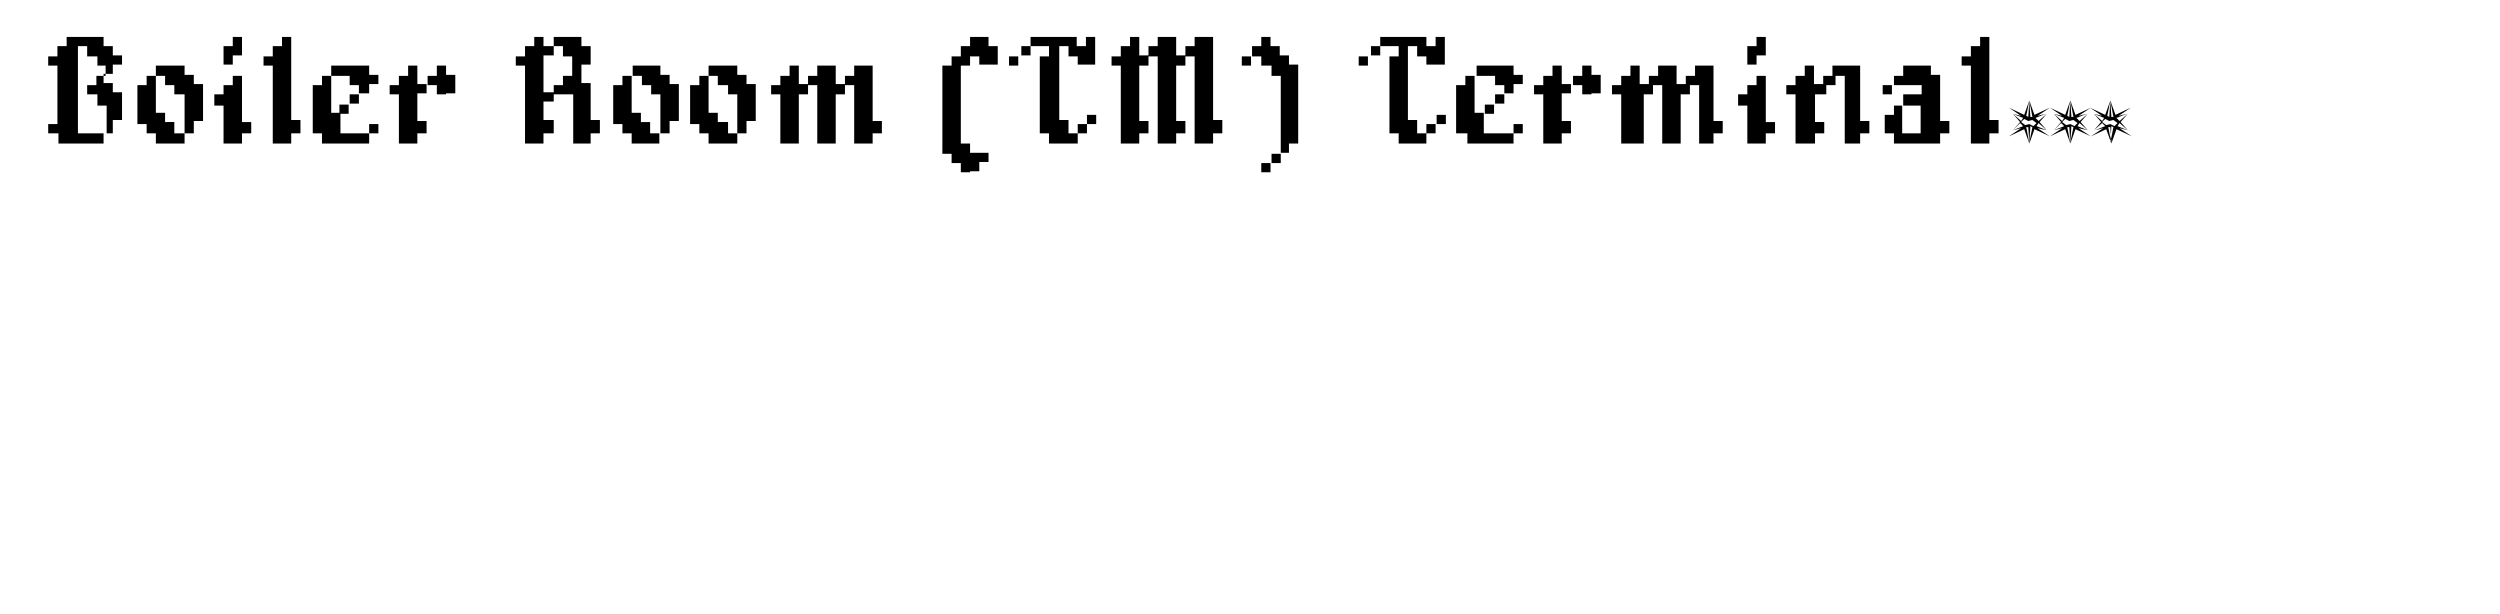 <?xml version="1.0" encoding="utf-8"?>
<!-- Generator: Adobe Illustrator 28.0.0, SVG Export Plug-In . SVG Version: 6.00 Build 0)  -->
<svg version="1.1" id="Layer_1" xmlns="http://www.w3.org/2000/svg" xmlns:xlink="http://www.w3.org/1999/xlink" x="0px" y="0px"
	 viewBox="0 0 243.8 59.9" style="enable-background:new 0 0 243.8 59.9;" xml:space="preserve">
<style type="text/css">
	.st0{fill:#010101;}
</style>
<path class="st0" d="M199.6,12.7l-1-0.4l0.2-0.3L199.6,12.7l-0.7-0.8l0.7-0.8l-0.8,0.7l-0.3-0.3l1-0.4l-0.8,0.2l1.2-0.8l0,0
	l-1.5,0.7l-0.5-1.4l0.3,1.6l-0.2,0l-0.1-1.6v0v0l0,0v0v0l-0.5,1.4l-1.5-0.7l0,0l1.2,0.8l-0.8-0.2l1,0.4l-0.2,0.3l-0.8-0.7l0.7,0.8
	l-0.7,0.8L197,12l0.3,0.3l-1,0.4l0.8-0.2l-1.2,0.8l0,0l1.5-0.7l0.5,1.4l-0.3-1.6l0.2,0l0.1,1.6v0v0l0,0v0v0l0.5-1.4l1.5,0.7l0,0
	l-1.2-0.8L199.6,12.7z M197.9,9.8l-0.1,1.6l-0.2-0.1L197.9,9.8z M197.5,12.2l-0.4-0.3l0.3-0.3l0.4,0.2l0.4-0.1l0.4,0.3l-0.3,0.3
	l-0.4-0.2L197.5,12.2z M197.9,13.9l0.1-1.6l0.2,0.1L197.9,13.9z"/>
<path class="st0" d="M203.6,12.7l-1-0.4l0.2-0.3L203.6,12.7l-0.7-0.8l0.7-0.8l-0.8,0.7l-0.3-0.3l1-0.4l-0.8,0.2l1.2-0.8l0,0
	l-1.5,0.7l-0.5-1.4l0.3,1.6l-0.2,0l-0.1-1.6v0v0l0,0v0v0l-0.5,1.4l-1.5-0.7l0,0l1.2,0.8l-0.8-0.2l1,0.4l-0.2,0.3l-0.8-0.7l0.7,0.8
	l-0.7,0.8L201,12l0.3,0.3l-1,0.4l0.8-0.2l-1.2,0.8l0,0l1.5-0.7l0.5,1.4l-0.3-1.6l0.2,0l0.1,1.6v0v0l0,0v0v0l0.5-1.4l1.5,0.7l0,0
	l-1.2-0.8L203.6,12.7z M201.9,9.8l-0.1,1.6l-0.2-0.1L201.9,9.8z M201.5,12.2l-0.4-0.3l0.3-0.3l0.4,0.2l0.4-0.1l0.4,0.3l-0.3,0.3
	l-0.4-0.2L201.5,12.2z M201.9,13.9l0.1-1.6l0.2,0.1L201.9,13.9z"/>
<path class="st0" d="M207.5,12.7l-1-0.4l0.2-0.3L207.5,12.7l-0.7-0.8l0.7-0.8l-0.8,0.7l-0.3-0.3l1-0.4l-0.8,0.2l1.2-0.8l0,0
	l-1.5,0.7l-0.5-1.4l0.3,1.6l-0.2,0l-0.1-1.6v0v0l0,0v0v0l-0.5,1.4l-1.5-0.7l0,0l1.2,0.8l-0.8-0.2l1,0.4l-0.2,0.3l-0.8-0.7l0.7,0.8
	l-0.7,0.8l0.8-0.7l0.3,0.3l-1,0.4l0.8-0.2l-1.2,0.8l0,0l1.5-0.7l0.5,1.4l-0.3-1.6l0.2,0l0.1,1.6v0v0l0,0v0v0l0.5-1.4l1.5,0.7l0,0
	l-1.2-0.8L207.5,12.7z M205.8,9.8l-0.1,1.6l-0.2-0.1L205.8,9.8z M205.4,12.2l-0.4-0.3l0.3-0.3l0.4,0.2l0.4-0.1l0.4,0.3l-0.3,0.3
	l-0.4-0.2L205.4,12.2z M205.8,13.9l0.1-1.6l0.2,0.1L205.8,13.9z"/>
<g>
	<path d="M9.5,14H8.5H7.6H6.6H5.7V13H4.7v-0.9h0.9v-0.9v-0.9V9.2V8.3V7.4V6.4H4.7V5.5h0.9V4.5h0.9V3.6h0.9h0.9h0.9h0.9v0.9h0.9v0.9
		h0.9v0.9h-0.9v0.9h-0.9v0.9h0.9v0.9h0.9v0.9v0.9v0.9h-0.9V13h-0.9V14H9.5z M9.5,13h0.9v-0.9v-0.9v-0.9H9.5V9.2H8.5V8.3h0.9V7.4h0.9
		V6.4H9.5V5.5H8.5V4.5H7.6v0.9v0.9v0.9v0.9v0.9v0.9v0.9v0.9V13h0.9H9.5z"/>
	<path d="M17,14h-0.9h-0.9V13h-0.9v-0.9h-0.9v-0.9v-0.9V9.2V8.3h0.9V7.4h0.9v0.9v0.9v0.9v0.9h0.9v0.9H17V13H18V14H17z M18,13v-0.9
		v-0.9v-0.9V9.2H17V8.3h-0.9V7.4h-0.9V6.4h0.9H17H18v0.9h0.9v0.9h0.9v0.9v0.9v0.9v0.9h-0.9V13H18z"/>
	<path d="M22.7,14h-0.9V13v-0.9v-0.9v-0.9h-0.9V9.2h0.9V8.3h0.9V7.4h0.9v0.9v0.9v0.9v0.9v0.9h0.9V13h-0.9V14H22.7z M21.8,6.4V5.5
		V4.5h0.9V3.6h0.9v0.9v0.9h-0.9v0.9H21.8z"/>
	<path d="M27.5,14h-0.9V13v-0.9v-0.9v-0.9V9.2V8.3V7.4V6.4h-0.9V5.5h0.9V4.5h0.9V3.6h0.9v0.9v0.9v0.9v0.9v0.9v0.9v0.9v0.9v0.9h0.9
		V13h-0.9V14H27.5z"/>
	<path d="M35,13H36V14H35h-0.9h-0.9h-0.9h-0.9V13h-0.9v-0.9v-0.9v-0.9V9.2V8.3h0.9V7.4h0.9v0.9v0.9v0.9v0.9h0.9v0.9V13h0.9H35z
		 M35,9.2V8.3h-0.9V7.4h-0.9h-0.9V6.4h0.9h0.9H35H36v0.9h0.9v0.9H36v0.9H35z M33.1,11.1v-0.9h0.9v0.9H33.1z M34.1,10.2V9.2H35v0.9
		H34.1z M36,13v-0.9h0.9V13H36z"/>
	<path d="M39.8,14h-0.9V13v-0.9v-0.9v-0.9V9.2h-0.9V8.3h0.9V7.4h0.9V6.4h0.9v0.9v0.9h0.9v0.9h-0.9v0.9v0.9v0.9h0.9V13h-0.9V14H39.8z
		 M43.5,9.2h-0.9V8.3h-0.9V7.4h0.9V6.4h0.9v0.9h0.9v0.9v0.9H43.5z"/>
	<path d="M56.8,14h-0.9V13v-0.9v-0.9v-0.9V9.2h-0.9H54V8.3h0.9V7.4h0.9V6.4V5.5h-0.9V4.5H54v0.9H53v0.9v0.9v0.9v0.9H54v0.9H53v0.9
		v0.9H54V13H53V14h-0.9h-0.9V13v-0.9v-0.9v-0.9V9.2V8.3V7.4V6.4h-0.9V5.5h0.9V4.5h0.9V3.6H53v0.9H54V3.6h0.9h0.9h0.9v0.9h0.9v0.9
		v0.9h-0.9v0.9v0.9h0.9v0.9v0.9v0.9v0.9h0.9V13h-0.9V14H56.8z"/>
	<path d="M63.4,14h-0.9h-0.9V13h-0.9v-0.9h-0.9v-0.9v-0.9V9.2V8.3h0.9V7.4h0.9v0.9v0.9v0.9v0.9h0.9v0.9h0.9V13h0.9V14H63.4z
		 M64.4,13v-0.9v-0.9v-0.9V9.2h-0.9V8.3h-0.9V7.4h-0.9V6.4h0.9h0.9h0.9v0.9h0.9v0.9h0.9v0.9v0.9v0.9v0.9h-0.9V13H64.4z"/>
	<path d="M71,14H70h-0.9V13h-0.9v-0.9h-0.9v-0.9v-0.9V9.2V8.3h0.9V7.4h0.9v0.9v0.9v0.9v0.9H70v0.9H71V13h0.9V14H71z M71.9,13v-0.9
		v-0.9v-0.9V9.2H71V8.3H70V7.4h-0.9V6.4H70H71h0.9v0.9h0.9v0.9h0.9v0.9v0.9v0.9v0.9h-0.9V13H71.9z"/>
	<path d="M84.2,14h-0.9V13v-0.9v-0.9v-0.9V9.2V8.3h-0.9v0.9h-0.9v0.9v0.9v0.9V13V14h-0.9h-0.9V13v-0.9v-0.9v-0.9V9.2V8.3h-0.9v0.9
		h-0.9v0.9v0.9v0.9V13V14h-0.9h-0.9V13v-0.9v-0.9v-0.9V9.2h-0.9V8.3h0.9V7.4h0.9V6.4h0.9v0.9v0.9h0.9V7.4h0.9V6.4h0.9h0.9v0.9v0.9
		h0.9V7.4h0.9V6.4h0.9h0.9v0.9v0.9v0.9v0.9v0.9v0.9h0.9V13h-0.9V14H84.2z"/>
	<path d="M94.6,16.8h-0.9v-0.9h-0.9v-0.9h-0.9V14V13v-0.9v-0.9v-0.9V9.2V8.3V7.4V6.4h0.9V5.5h0.9V4.5h0.9V3.6h0.9h0.9v0.9h0.9v0.9
		v0.9h-0.9h-0.9V5.5h-0.9v0.9h-0.9v0.9v0.9v0.9v0.9v0.9v0.9V13V14h0.9v0.9h0.9h0.9v0.9h-0.9v0.9H94.6z"/>
	<path d="M98.4,6.4V5.5h0.9v0.9H98.4z M104.1,14h-0.9h-0.9V13h-0.9v-0.9v-0.9v-0.9V9.2V8.3V7.4V6.4V5.5h0.9V4.5h-0.9h-0.9v0.9h-0.9
		V4.5h0.9V3.6h0.9h0.9h0.9h0.9h0.9v0.9h0.9V3.6h0.9v0.9v0.9v0.9H106h-0.9V5.5h-0.9V4.5h-0.9v0.9v0.9v0.9v0.9v0.9v0.9v0.9v0.9h0.9V13
		h0.9V14H104.1z M105.1,13v-0.9h0.9V13H105.1z M106,12.1v-0.9h0.9v0.9H106z"/>
	<path d="M117.4,14h-0.9V13v-0.9v-0.9v-0.9V9.2V8.3V7.4V6.4V5.5h-0.9v0.9h-0.9v0.9v0.9v0.9v0.9v0.9v0.9h0.9V13h-0.9V14h-0.9h-0.9V13
		v-0.9v-0.9v-0.9V9.2V8.3V7.4V6.4V5.5h-0.9v0.9h-0.9v0.9v0.9v0.9v0.9v0.9v0.9h0.9V13h-0.9V14h-0.9h-0.9V13v-0.9v-0.9v-0.9V9.2V8.3
		V7.4V6.4h-0.9V5.5h0.9V4.5h0.9V3.6h0.9v0.9v0.9h0.9V4.5h0.9V3.6h0.9h0.9v0.9v0.9h0.9V4.5h0.9V3.6h0.9h0.9v0.9v0.9v0.9v0.9v0.9v0.9
		v0.9v0.9v0.9h0.9V13h-0.9V14H117.4z"/>
	<path d="M121.1,6.4V5.5h0.9v0.9H121.1z M124.9,14.9V14V13v-0.9v-0.9v-0.9V9.2V8.3V7.4H124V6.4H123V5.5h-0.9V4.5h0.9V3.6h0.9v0.9
		h0.9v0.9h0.9v0.9h0.9v0.9v0.9v0.9v0.9v0.9v0.9V13V14h-0.9v0.9H124.9z M123,16.8v-0.9h0.9v0.9H123z M124,15.9v-0.9h0.9v0.9H124z"/>
	<path d="M132.5,6.4V5.5h0.9v0.9H132.5z M138.2,14h-0.9h-0.9V13h-0.9v-0.9v-0.9v-0.9V9.2V8.3V7.4V6.4V5.5h0.9V4.5h-0.9h-0.9v0.9
		h-0.9V4.5h0.9V3.6h0.9h0.9h0.9h0.9h0.9v0.9h0.9V3.6h0.9v0.9v0.9v0.9h-0.9h-0.9V5.5h-0.9V4.5h-0.9v0.9v0.9v0.9v0.9v0.9v0.9v0.9v0.9
		h0.9V13h0.9V14H138.2z M139.1,13v-0.9h0.9V13H139.1z M140.1,12.1v-0.9h0.9v0.9H140.1z"/>
	<path d="M146.7,13h0.9V14h-0.9h-0.9h-0.9h-0.9h-0.9V13H142v-0.9v-0.9v-0.9V9.2V8.3h0.9V7.4h0.9v0.9v0.9v0.9v0.9h0.9v0.9V13h0.9
		H146.7z M146.7,9.2V8.3h-0.9V7.4h-0.9h-0.9V6.4h0.9h0.9h0.9h0.9v0.9h0.9v0.9h-0.9v0.9H146.7z M144.8,11.1v-0.9h0.9v0.9H144.8z
		 M145.8,10.2V9.2h0.9v0.9H145.8z M147.6,13v-0.9h0.9V13H147.6z"/>
	<path d="M151.4,14h-0.9V13v-0.9v-0.9v-0.9V9.2h-0.9V8.3h0.9V7.4h0.9V6.4h0.9v0.9v0.9h0.9v0.9h-0.9v0.9v0.9v0.9h0.9V13h-0.9V14
		H151.4z M155.2,9.2h-0.9V8.3h-0.9V7.4h0.9V6.4h0.9v0.9h0.9v0.9v0.9H155.2z"/>
	<path d="M166.6,14h-0.9V13v-0.9v-0.9v-0.9V9.2V8.3h-0.9v0.9h-0.9v0.9v0.9v0.9V13V14h-0.9h-0.9V13v-0.9v-0.9v-0.9V9.2V8.3h-0.9v0.9
		h-0.9v0.9v0.9v0.9V13V14H159h-0.9V13v-0.9v-0.9v-0.9V9.2h-0.9V8.3h0.9V7.4h0.9V6.4h0.9v0.9v0.9h0.9V7.4h0.9V6.4h0.9h0.9v0.9v0.9
		h0.9V7.4h0.9V6.4h0.9h0.9v0.9v0.9v0.9v0.9v0.9v0.9h0.9V13h-0.9V14H166.6z"/>
	<path d="M171.3,14h-0.9V13v-0.9v-0.9v-0.9h-0.9V9.2h0.9V8.3h0.9V7.4h0.9v0.9v0.9v0.9v0.9v0.9h0.9V13h-0.9V14H171.3z M170.4,6.4V5.5
		V4.5h0.9V3.6h0.9v0.9v0.9h-0.9v0.9H170.4z"/>
	<path d="M180.8,14h-0.9V13v-0.9v-0.9v-0.9V9.2V8.3V7.4h-0.9v0.9h-0.9v0.9H177v0.9v0.9v0.9h0.9V13H177V14H176h-0.9V13v-0.9v-0.9
		v-0.9V9.2h-0.9V8.3h0.9V7.4h0.9V6.4h0.9v0.9v0.9h0.9V7.4h0.9V6.4h0.9h0.9h0.9v0.9v0.9v0.9v0.9v0.9v0.9h0.9V13h-0.9V14H180.8z"/>
	<path d="M188.3,14h-0.9h-0.9h-0.9h-0.9V13h-0.9v-0.9v-0.9h0.9v-0.9h0.9V9.2h0.9h0.9V8.3h-0.9h-0.9h-0.9V7.4h0.9V6.4h0.9h0.9h0.9
		v0.9h0.9v0.9v0.9v0.9v0.9v0.9h0.9V13h-0.9V14H188.3z M183.6,9.2V8.3h0.9v0.9H183.6z M186.4,13h0.9v-0.9v-0.9v-0.9h-0.9h-0.9v0.9
		v0.9V13H186.4z"/>
	<path d="M193.1,14h-0.9V13v-0.9v-0.9v-0.9V9.2V8.3V7.4V6.4h-0.9V5.5h0.9V4.5h0.9V3.6h0.9v0.9v0.9v0.9v0.9v0.9v0.9v0.9v0.9v0.9h0.9
		V13H194V14H193.1z"/>
</g>
</svg>
